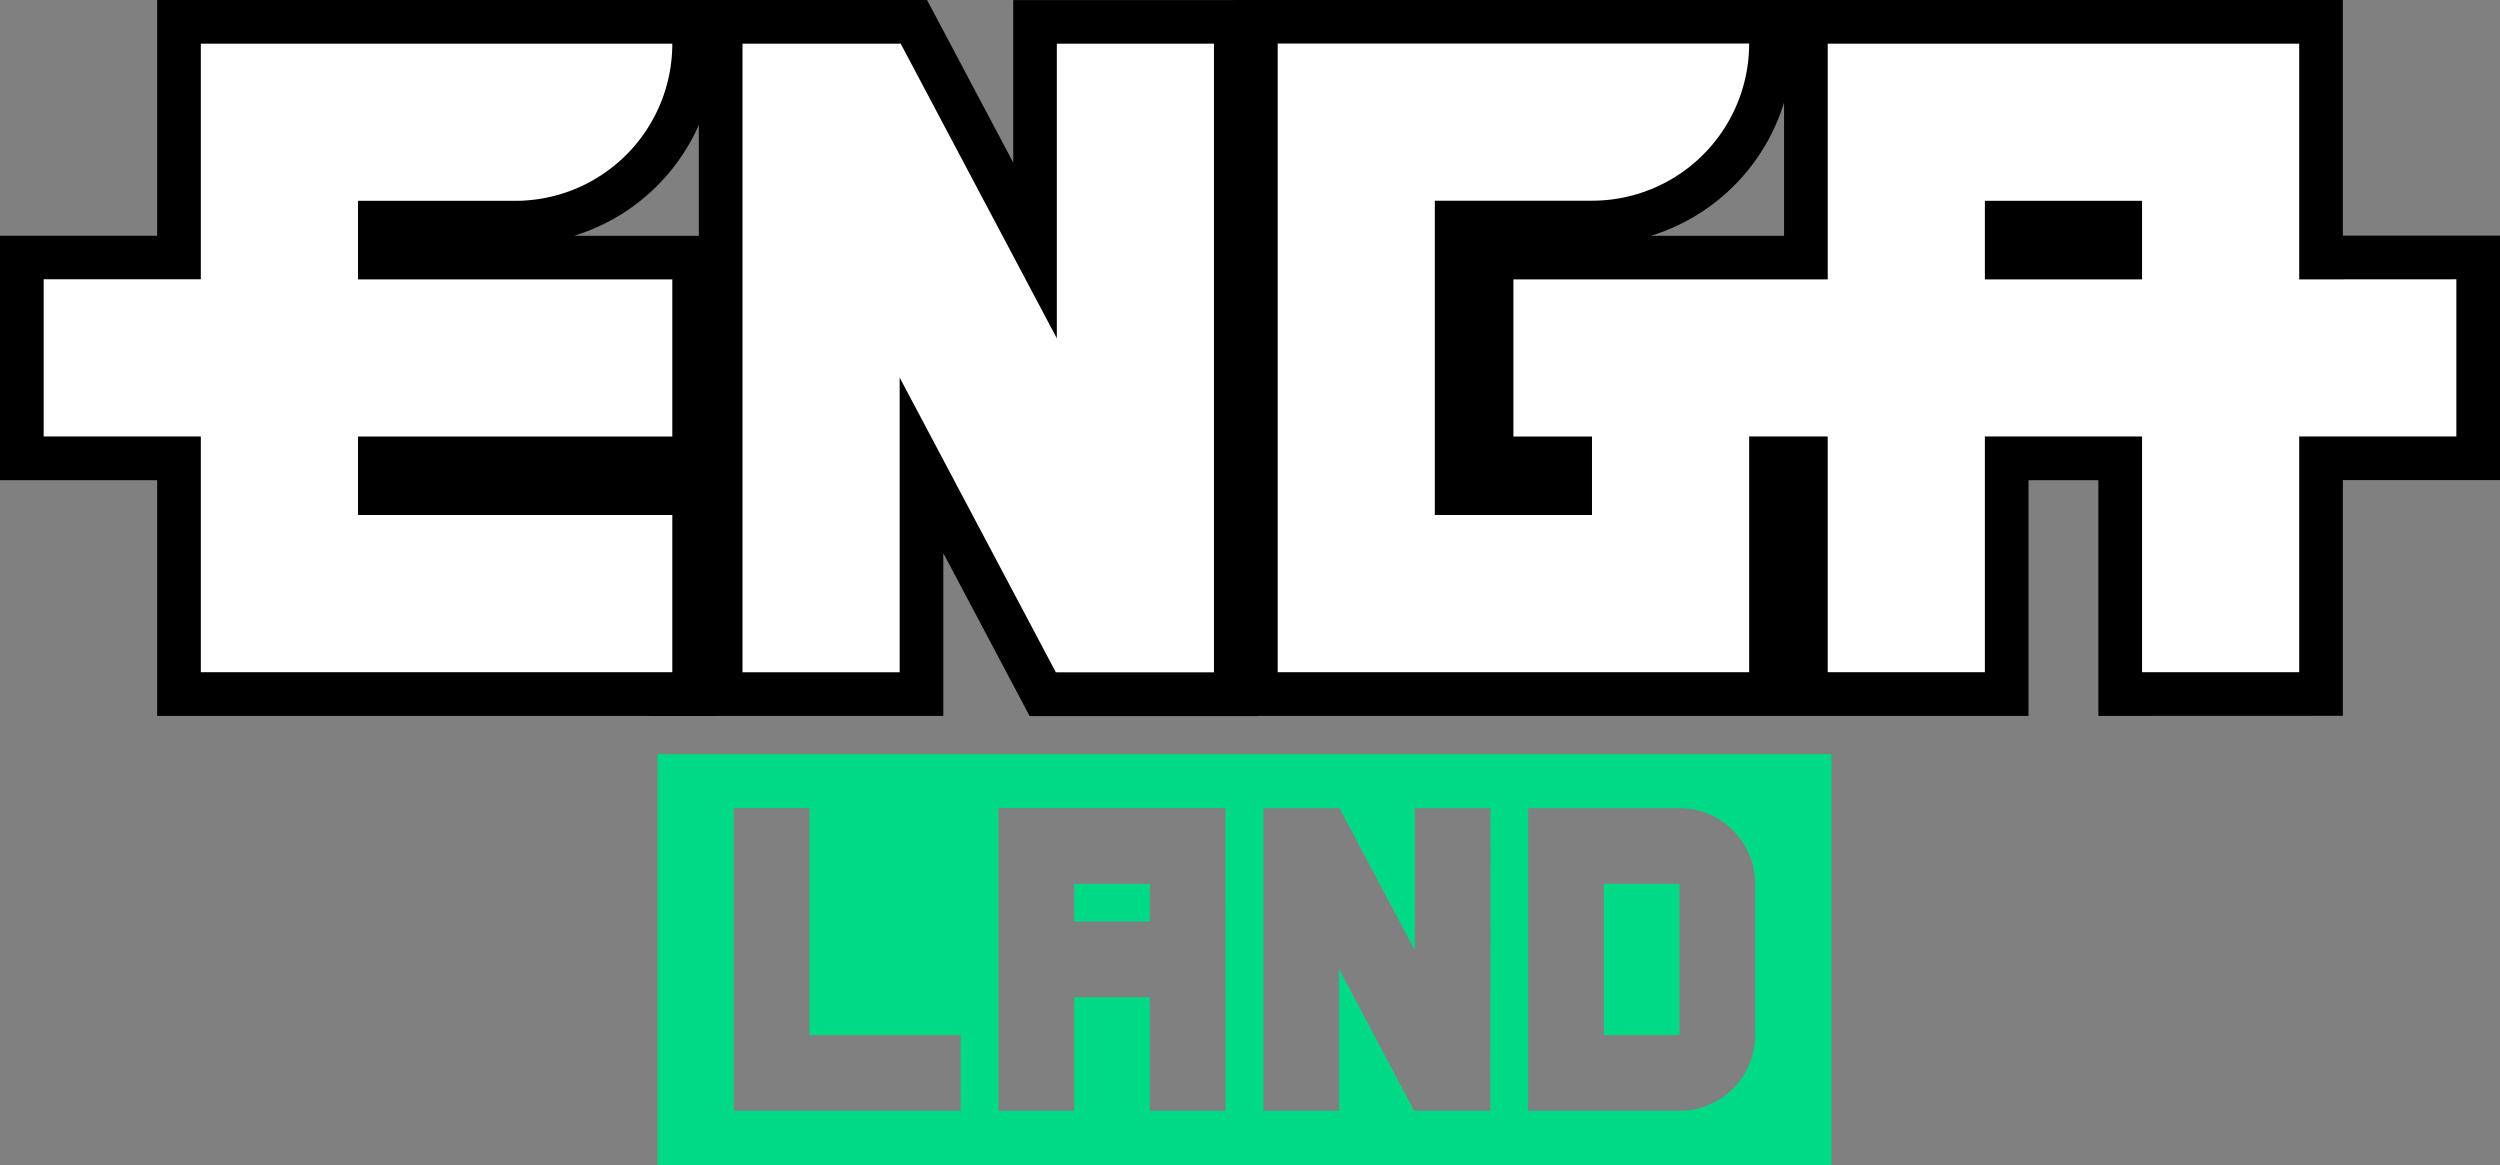 <svg xmlns="http://www.w3.org/2000/svg" width="103" height="48" viewBox="0 0 103 48">
  <rect x="0" y="0" width="103" height="48" fill="#808080" stroke="none"/>
  <g id="EngalandLogo-01" transform="translate(-276.5 -230.78)">
    <g id="Group_214" data-name="Group 214" transform="translate(276.5 230.78)">
      <g id="Group_211" data-name="Group 211">
        <path id="Path_2662" data-name="Path 2662" d="M282.975,260.276v-9.712H276.5V240.492h6.475V230.78H306v1.8a8.284,8.284,0,0,1-5.845,7.914H306v19.784Z" transform="translate(-276.5 -230.78)"/>
        <path id="Path_2663" data-name="Path 2663" d="M294.45,245.492H307.4v6.475H294.45V255.2H307.4v6.475H287.975v-9.712H281.5v-6.475h6.475V235.78H307.4a6.472,6.472,0,0,1-6.475,6.475H294.45Z" transform="translate(-279.701 -233.981)"/>
        <path id="Path_2664" data-name="Path 2664" d="M371.126,260.276,370.45,259h0l-2.878-5.432v6.709H357.5v-29.5h9.4l.676,1.273,2.878,5.432v-6.7h10.072v29.5h-9.4Z" transform="translate(-328.708 -230.78)"/>
        <path id="Path_2665" data-name="Path 2665" d="M381.924,235.761v25.9H375.45v-.011l-.036.018-6.439-12.151V261.66H362.5v-25.9h6.475v.007l.036-.018L375.45,247.9V235.761Z" transform="translate(-331.915 -233.962)"/>
        <path id="Path_2666" data-name="Path 2666" d="M456.111,260.276v-9.712h-2.878v9.712H420.5v-29.5h45.683v9.712h6.475v10.072h-6.475v9.712Zm-12.95-19.784v-5.486a8.3,8.3,0,0,1-5.486,5.489h5.486Z" transform="translate(-369.658 -230.78)"/>
        <path id="Path_2667" data-name="Path 2667" d="M467.586,245.492V235.78H448.162v9.712h-12.95v6.475h3.237V255.2h-6.475v-12.95h6.475a6.472,6.472,0,0,0,6.475-6.475H425.5v25.9h19.424v-9.712h3.237v9.712h6.475v-9.712h6.475v9.712h6.475v-9.712h6.475v-6.475Zm-6.475,0h-6.475v-3.237h6.475Z" transform="translate(-372.859 -233.981)"/>
      </g>
      <g id="Group_212" data-name="Group 212" transform="translate(1.799 1.788)">
        <path id="Path_2668" data-name="Path 2668" d="M294.45,245.492H307.4v6.475H294.45V255.2H307.4v6.475H287.975v-9.712H281.5v-6.475h6.475V235.78H307.4a6.472,6.472,0,0,1-6.475,6.475H294.45Z" transform="translate(-281.5 -235.769)" fill="#fff"/>
        <path id="Path_2669" data-name="Path 2669" d="M381.924,235.761v25.9H375.45v-.011l-.036.018-6.439-12.151V261.66H362.5v-25.9h6.475v.007l.036-.018L375.45,247.9V235.761Z" transform="translate(-333.708 -235.75)" fill="#fff"/>
        <path id="Path_2670" data-name="Path 2670" d="M467.586,245.492V235.78H448.162v9.712h-12.95v6.475h3.237V255.2h-6.475v-12.95h6.475a6.472,6.472,0,0,0,6.475-6.475H425.5v25.9h19.424v-9.712h3.237v9.712h6.475v-9.712h6.475v9.712h6.475v-9.712h6.475v-6.475Zm-6.475,0h-6.475v-3.237h6.475Z" transform="translate(-374.658 -235.769)" fill="#fff"/>
      </g>
      <g id="Group_213" data-name="Group 213" transform="translate(27.094 31.068)">
        <rect id="Rectangle_102" data-name="Rectangle 102" width="3.115" height="6.234" transform="translate(38.985 5.345)" fill="#00da86"/>
        <rect id="Rectangle_103" data-name="Rectangle 103" width="3.119" height="1.554" transform="translate(17.162 5.345)" fill="#00da86"/>
        <path id="Path_2671" data-name="Path 2671" d="M353.14,317.15v16.932H401.5V317.15Zm12.486,14.7h-9.352V319.377h3.119v9.352h6.234Zm10.91,0H373.42v-4.68H370.3v4.68h-3.119V319.377h9.352Zm10.914,0h-3.119v-.007l-.018.011-3.1-5.852v5.849H378.1V319.38h3.115v.007l.018-.011,3.1,5.852V319.38h3.119Zm10.91-3.122a3.118,3.118,0,0,1-3.119,3.119h-3.115v0h-3.119V319.38h3.119v0h3.115a3.12,3.12,0,0,1,3.119,3.119Z" transform="translate(-353.14 -317.15)" fill="#00da86"/>
      </g>
    </g>
  </g>
</svg>
